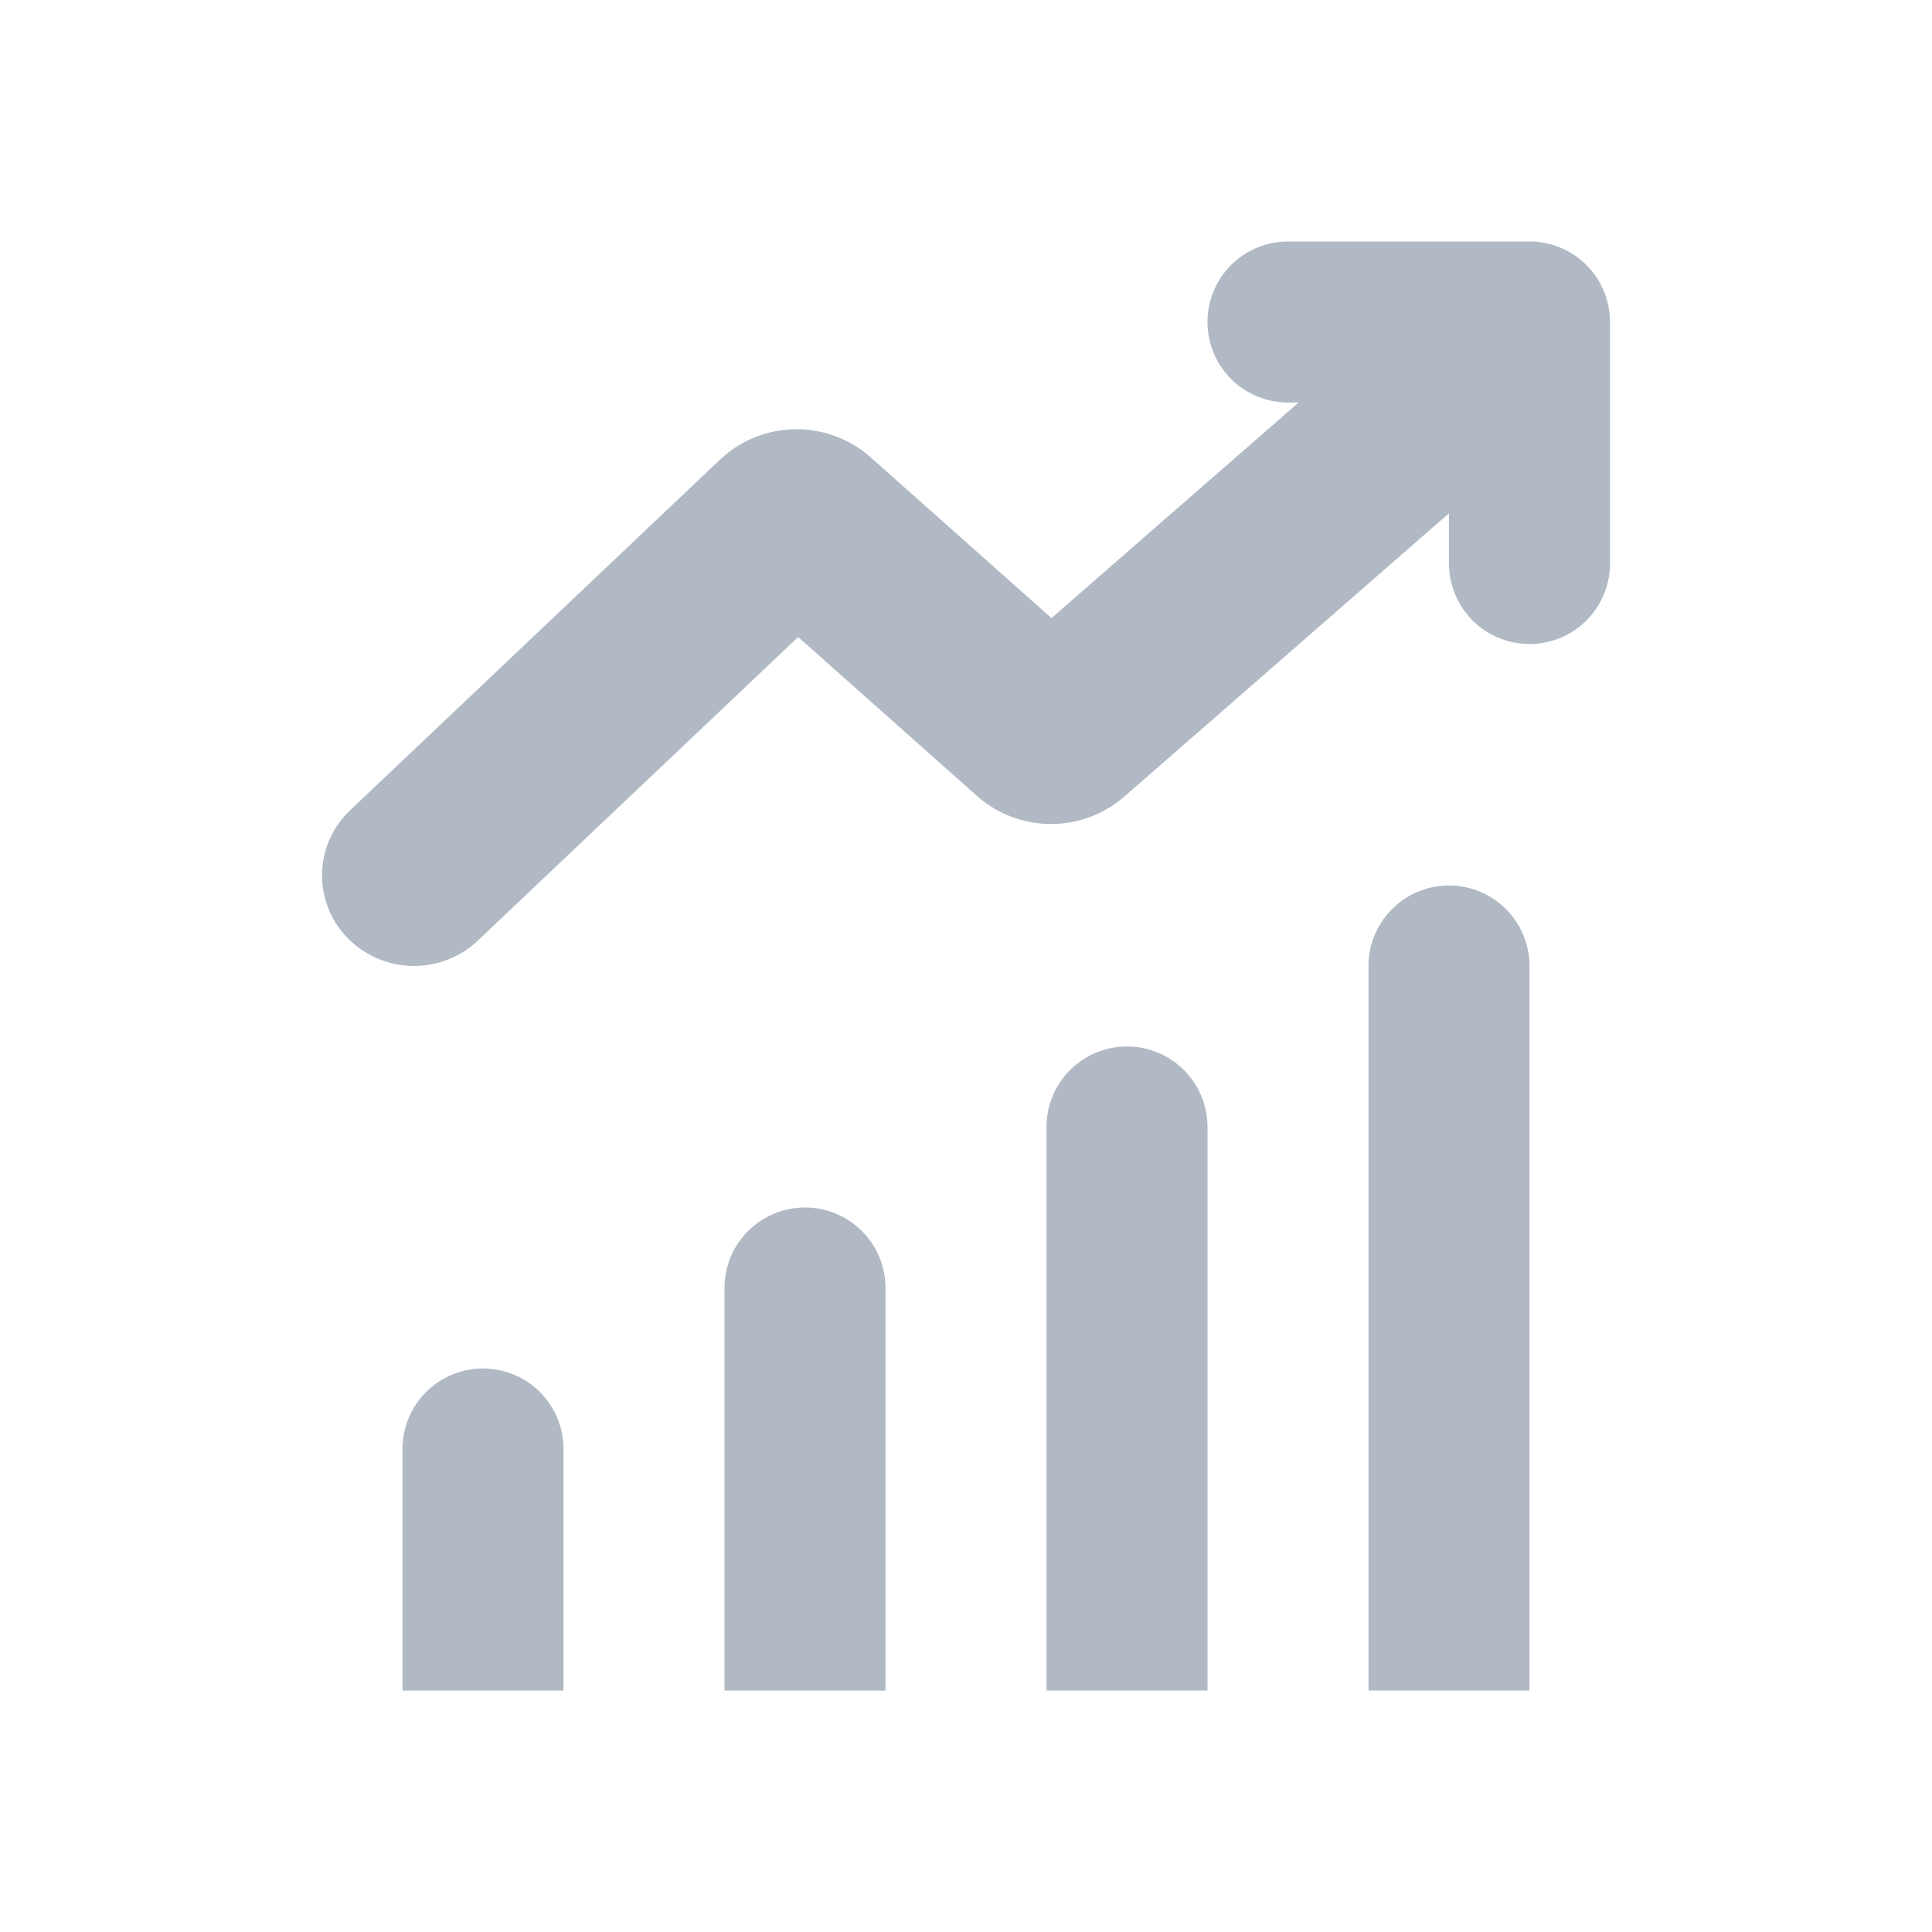 <svg xmlns="http://www.w3.org/2000/svg" width="24" height="24" fill="none" viewBox="0 0 24 24">
  <g class="24x24/Outline/article">
    <path fill="#B0B9C4" fill-rule="evenodd" d="M18.857 3H19a1 1 0 0 1 1 1v3a1 1 0 1 1-2 0v-.624l-4.034 3.52a1.388 1.388 0 0 1-1.829-.008L9.915 7.913l-3.98 3.772a1.156 1.156 0 0 1-1.615-.03 1.113 1.113 0 0 1 .03-1.59L8.944 5.71a1.387 1.387 0 0 1 1.87-.03l2.248 1.998L16.132 5H16a1 1 0 1 1 0-2h2.857ZM18 11a1 1 0 0 0-1 1v9h2v-9a1 1 0 0 0-1-1Zm-5 3a1 1 0 1 1 2 0v7h-2v-7Zm-3 1a1 1 0 0 0-1 1v5h2v-5a1 1 0 0 0-1-1Zm-4 2a1 1 0 0 0-1 1v3h2v-3a1 1 0 0 0-1-1Z" class="Primary" clip-rule="evenodd"/>
  </g>
</svg>
